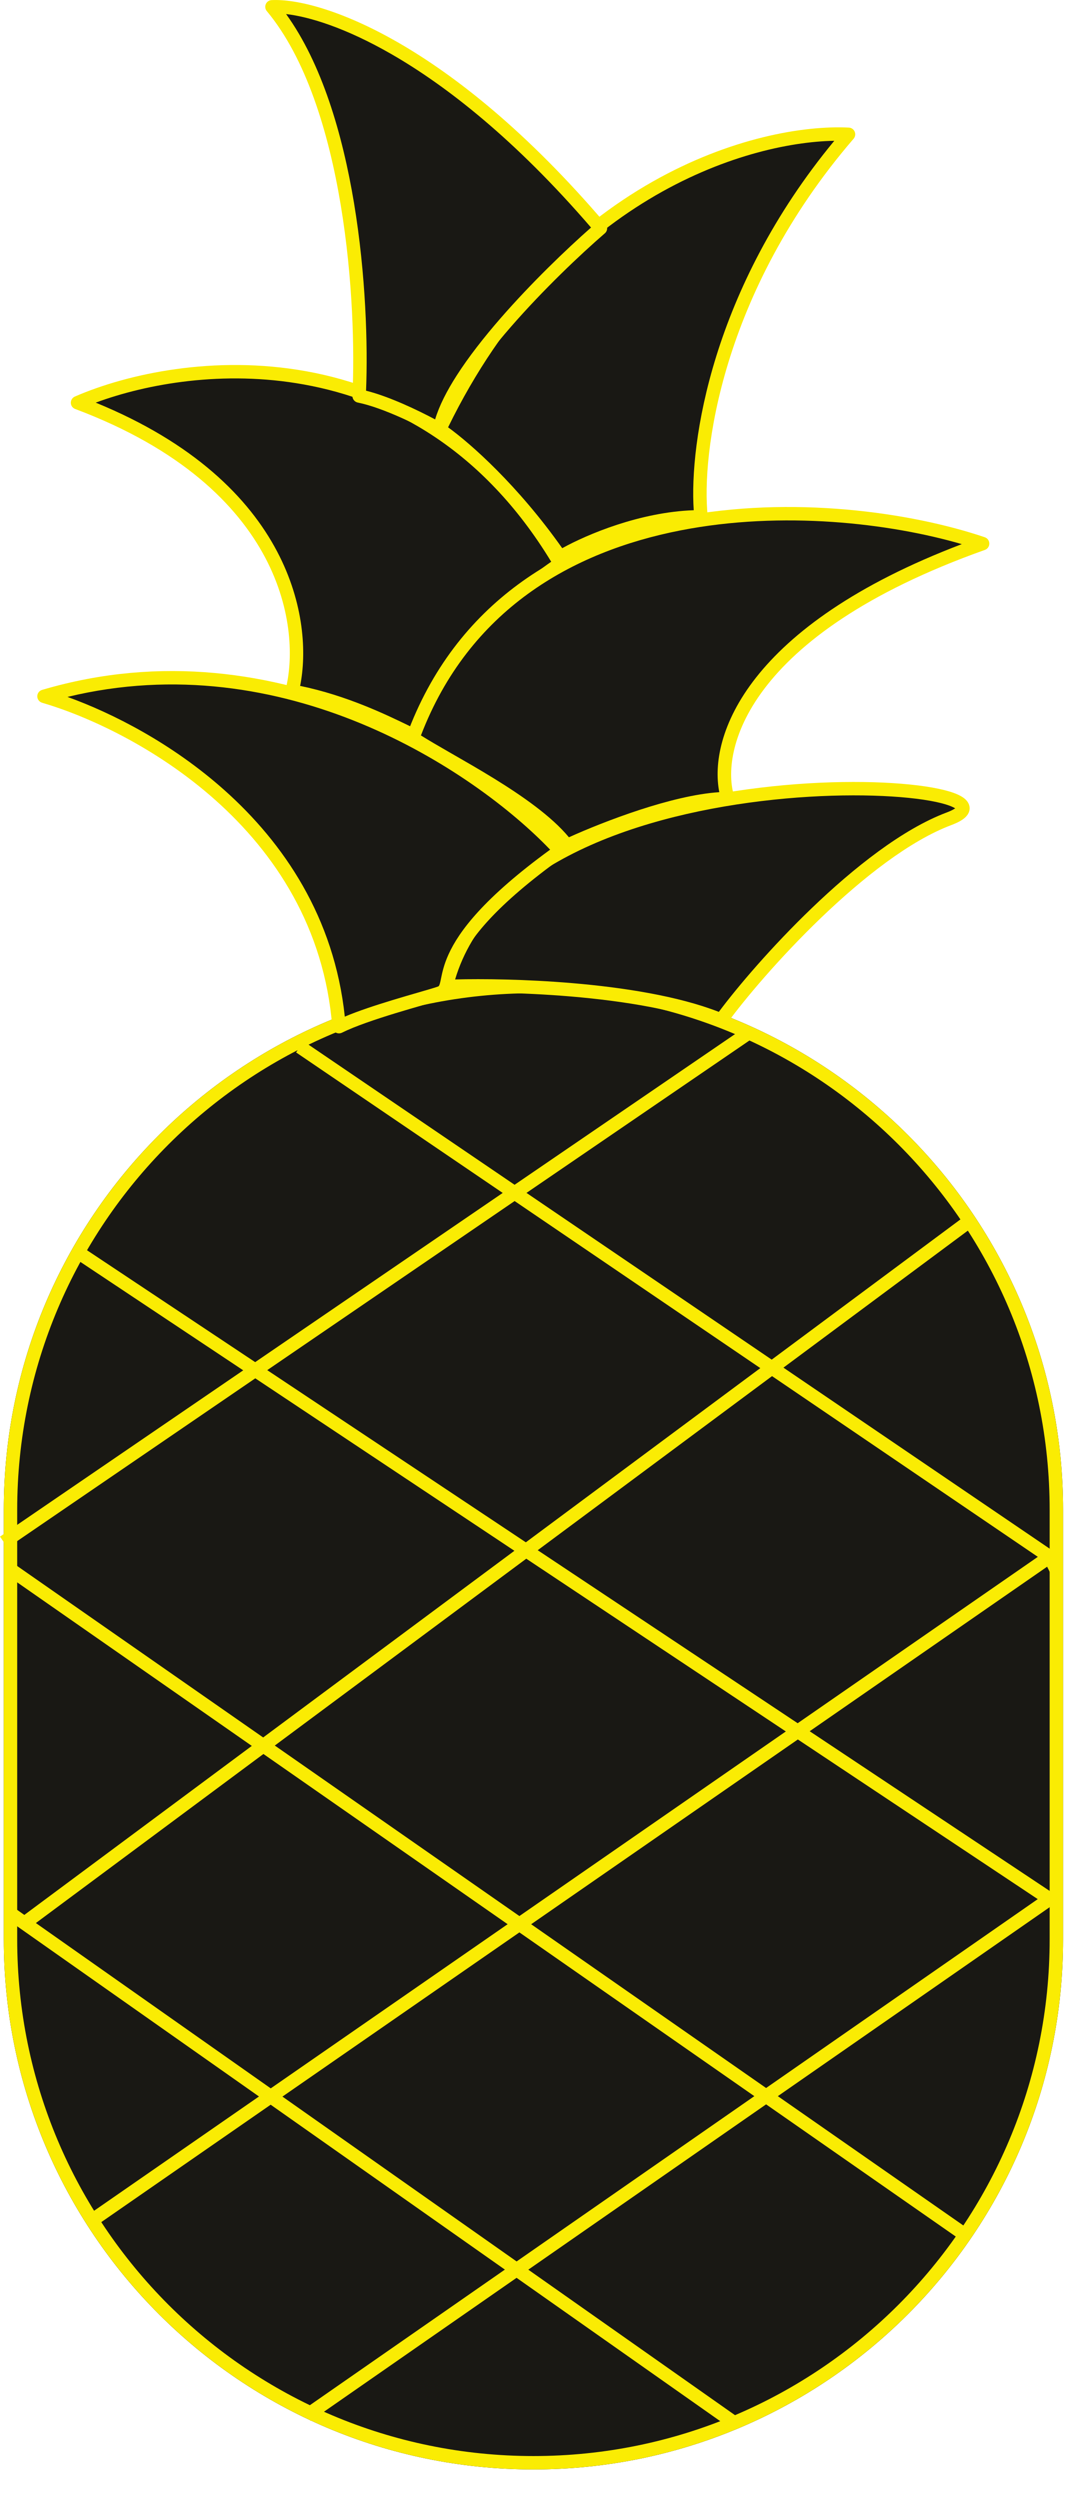 <svg width="30" height="69" viewBox="0 0 30 69" fill="none" xmlns="http://www.w3.org/2000/svg">
<path d="M0.104 41.673C0.104 33.593 6.655 27.042 14.736 27.042V27.042C22.816 27.042 29.367 33.593 29.367 41.673V53.526C29.367 61.607 22.816 68.157 14.736 68.157V68.157C6.655 68.157 0.104 61.607 0.104 53.526V41.673Z" fill="#191814"/>
<path fill-rule="evenodd" clip-rule="evenodd" d="M28.996 53.526V41.673C28.996 33.797 22.612 27.413 14.736 27.413C6.86 27.413 0.475 33.797 0.475 41.673V53.526C0.475 61.402 6.86 67.787 14.736 67.787C22.612 67.787 28.996 61.402 28.996 53.526ZM14.736 27.042C6.655 27.042 0.104 33.593 0.104 41.673V53.526C0.104 61.607 6.655 68.157 14.736 68.157C22.816 68.157 29.367 61.607 29.367 53.526V41.673C29.367 33.593 22.816 27.042 14.736 27.042Z" fill="#FAEC03"/>
<path fill-rule="evenodd" clip-rule="evenodd" d="M7.052 38.042L0.209 42.716L0 42.41L6.719 37.821L2.094 34.745L2.299 34.437L7.049 37.595L13.887 32.925L8.179 29.047L8.388 28.741L14.215 32.7L20.558 28.368L20.767 28.674L14.544 32.924L21.318 37.526L26.663 33.558L26.884 33.856L21.642 37.747L29.1 42.814C29.127 42.832 29.148 42.856 29.162 42.884L29.347 43.255L29.016 43.42L28.926 43.241L22.367 47.782L29.099 52.258C29.15 52.292 29.181 52.349 29.181 52.411C29.182 52.472 29.152 52.53 29.102 52.565L21.487 57.854L26.84 61.582L26.628 61.886L21.163 58.08L14.594 62.643L20.373 66.707L20.16 67.01L14.27 62.868L8.579 66.821L8.368 66.517L13.947 62.641L7.477 58.09L2.618 61.455L2.407 61.15L7.154 57.863L0.188 52.964L0.401 52.661L0.672 52.852L6.956 48.187L0.189 43.474L0.401 43.17L7.27 47.954L14.21 42.802L7.052 38.042ZM7.382 37.816L14.526 42.568L21.003 37.76L14.216 33.149L7.382 37.816ZM21.327 37.981L14.854 42.786L22.035 47.561L28.669 42.969L21.327 37.981ZM21.708 47.788L14.538 43.02L7.591 48.177L14.348 52.883L21.708 47.788ZM14.023 53.108L7.277 48.41L0.991 53.076L7.479 57.639L14.023 53.108ZM7.802 57.866L14.348 53.334L20.838 57.854L14.271 62.416L7.802 57.866ZM21.163 57.629L14.673 53.109L22.04 48.009L28.667 52.416L21.163 57.629Z" fill="#FAEC03"/>
<path d="M26.218 22.597C23.848 23.486 20.909 26.795 19.921 28.153C17.699 27.227 13.686 27.166 12.328 27.227C13.995 20.375 29.181 21.486 26.218 22.597Z" fill="#191814"/>
<path fill-rule="evenodd" clip-rule="evenodd" d="M26.716 22.503C26.631 22.616 26.471 22.7 26.283 22.771C25.135 23.201 23.831 24.228 22.679 25.333C21.532 26.434 20.558 27.592 20.071 28.262C20.021 28.331 19.929 28.357 19.85 28.324C18.767 27.873 17.232 27.628 15.785 27.504C14.342 27.382 13.008 27.382 12.336 27.412C12.278 27.415 12.222 27.39 12.185 27.345C12.148 27.3 12.134 27.24 12.148 27.183C12.582 25.4 13.893 24.149 15.532 23.293C17.171 22.436 19.157 21.963 20.987 21.742C22.817 21.52 24.507 21.549 25.56 21.705C25.823 21.744 26.051 21.792 26.233 21.847C26.409 21.901 26.566 21.968 26.666 22.059C26.717 22.107 26.768 22.174 26.782 22.263C26.797 22.356 26.765 22.439 26.716 22.503ZM12.572 27.033C13.308 27.013 14.519 27.025 15.816 27.135C17.214 27.254 18.73 27.489 19.857 27.928C20.38 27.228 21.324 26.12 22.423 25.066C23.581 23.954 24.931 22.882 26.153 22.424C26.276 22.378 26.347 22.338 26.386 22.31C26.339 22.28 26.256 22.242 26.126 22.202C25.967 22.153 25.758 22.109 25.505 22.071C24.492 21.921 22.836 21.891 21.032 22.11C19.227 22.328 17.289 22.793 15.704 23.621C14.197 24.408 13.027 25.513 12.572 27.033ZM26.424 22.341C26.424 22.341 26.423 22.341 26.423 22.341Z" fill="#FAEC03"/>
<path d="M1.216 19.218C7.735 17.292 13.439 21.255 15.476 23.478C11.587 26.256 12.698 27.225 12.143 27.41C11.721 27.551 10.105 27.966 9.365 28.336C8.92 22.706 3.747 19.959 1.216 19.218Z" fill="#191814"/>
<path fill-rule="evenodd" clip-rule="evenodd" d="M10.097 19.621C12.62 20.66 14.577 22.223 15.613 23.353C15.649 23.392 15.666 23.444 15.661 23.497C15.655 23.55 15.627 23.598 15.584 23.628C13.651 25.009 12.987 25.923 12.728 26.493C12.617 26.739 12.578 26.924 12.547 27.078C12.542 27.102 12.537 27.125 12.532 27.147C12.515 27.227 12.492 27.319 12.444 27.399C12.389 27.489 12.308 27.55 12.201 27.586C12.092 27.622 11.9 27.678 11.666 27.746C11.446 27.81 11.188 27.884 10.927 27.964C10.377 28.132 9.802 28.325 9.447 28.502C9.392 28.529 9.327 28.528 9.273 28.497C9.22 28.467 9.185 28.412 9.18 28.351C8.962 25.594 7.588 23.541 5.949 22.082C4.308 20.62 2.407 19.76 1.164 19.396C1.085 19.373 1.03 19.3 1.03 19.218C1.03 19.136 1.084 19.064 1.163 19.041C4.473 18.063 7.573 18.581 10.097 19.621ZM1.864 19.235C3.113 19.685 4.75 20.518 6.196 21.805C7.836 23.266 9.234 25.317 9.525 28.059C9.896 27.902 10.376 27.745 10.819 27.61C11.096 27.525 11.357 27.45 11.575 27.387C11.799 27.322 11.978 27.27 12.084 27.234C12.116 27.224 12.123 27.214 12.128 27.205C12.14 27.185 12.152 27.15 12.17 27.069C12.174 27.049 12.179 27.027 12.183 27.005C12.215 26.849 12.261 26.625 12.391 26.34C12.679 25.704 13.369 24.782 15.197 23.451C14.163 22.372 12.312 20.934 9.956 19.963C7.643 19.011 4.85 18.512 1.864 19.235Z" fill="#FAEC03"/>
<path d="M2.142 11.115C8.068 13.337 8.5 17.409 8.068 19.076C9.698 19.372 11.031 20.125 11.587 20.372C11.883 18.446 14.427 16.238 15.476 15.559C11.624 9.04 4.982 9.88 2.142 11.115Z" fill="#191814"/>
<path fill-rule="evenodd" clip-rule="evenodd" d="M2.644 11.113C5.365 12.225 6.875 13.744 7.653 15.217C8.413 16.656 8.47 18.039 8.291 18.931C9.58 19.196 10.674 19.727 11.311 20.036C11.36 20.061 11.407 20.083 11.451 20.105C11.677 19.158 12.367 18.187 13.113 17.373C13.856 16.562 14.679 15.881 15.227 15.504C13.339 12.4 10.806 11.046 8.396 10.612C6.178 10.211 4.059 10.59 2.644 11.113ZM8.462 10.247C11.009 10.707 13.681 12.157 15.636 15.465C15.686 15.551 15.66 15.661 15.577 15.715C15.066 16.046 14.18 16.757 13.386 17.623C12.586 18.496 11.909 19.495 11.77 20.401C11.761 20.458 11.726 20.507 11.676 20.535C11.625 20.563 11.565 20.565 11.512 20.542C11.409 20.496 11.282 20.434 11.134 20.363C10.46 20.036 9.349 19.497 8.035 19.258C7.984 19.249 7.94 19.219 7.912 19.176C7.884 19.132 7.876 19.079 7.889 19.03C8.094 18.239 8.098 16.852 7.326 15.39C6.555 13.933 5.005 12.386 2.077 11.288C2.006 11.262 1.958 11.195 1.956 11.12C1.955 11.044 1.999 10.975 2.068 10.945C3.516 10.315 5.924 9.789 8.462 10.247Z" fill="#FAEC03"/>
<path d="M27.144 15.004C20.477 17.374 19.674 20.683 20.107 22.042C18.773 22.042 16.588 22.906 15.662 23.338C14.773 22.153 12.328 20.99 11.402 20.372C14.069 13.113 23.132 13.646 27.144 15.004Z" fill="#191814"/>
<path fill-rule="evenodd" clip-rule="evenodd" d="M18.733 14.274C21.87 13.663 25.172 14.14 27.204 14.828C27.278 14.853 27.329 14.923 27.329 15.002C27.33 15.081 27.281 15.152 27.206 15.178C20.567 17.539 19.899 20.777 20.283 21.985C20.301 22.041 20.291 22.103 20.256 22.151C20.221 22.198 20.166 22.226 20.107 22.226C19.471 22.226 18.614 22.434 17.789 22.703C16.968 22.971 16.197 23.292 15.74 23.506C15.661 23.543 15.566 23.519 15.513 23.449C15.092 22.888 14.288 22.316 13.448 21.8C13.053 21.556 12.657 21.329 12.298 21.123C12.279 21.112 12.26 21.101 12.241 21.09C11.869 20.877 11.537 20.685 11.299 20.526C11.228 20.479 11.198 20.389 11.228 20.308C12.59 16.6 15.589 14.887 18.733 14.274ZM11.628 20.298C11.841 20.432 12.114 20.59 12.425 20.769C12.445 20.78 12.464 20.791 12.483 20.802C12.842 21.008 13.243 21.238 13.643 21.484C14.427 21.967 15.233 22.527 15.716 23.109C16.193 22.893 16.912 22.6 17.674 22.351C18.415 22.11 19.212 21.906 19.87 21.864C19.564 20.306 20.651 17.266 26.569 15.018C24.571 14.438 21.615 14.09 18.804 14.638C15.786 15.226 12.955 16.841 11.628 20.298Z" fill="#FAEC03"/>
<path d="M23.44 3.706C19.736 8.003 19.18 12.534 19.366 14.263C17.736 14.263 16.094 15.004 15.476 15.374C14.143 13.448 12.698 12.226 12.143 11.855C15.402 5.04 21.032 3.583 23.44 3.706Z" fill="#191814"/>
<path fill-rule="evenodd" clip-rule="evenodd" d="M11.976 11.776C15.27 4.887 20.974 3.395 23.45 3.522C23.52 3.525 23.583 3.569 23.61 3.634C23.638 3.699 23.627 3.774 23.581 3.828C19.911 8.085 19.37 12.565 19.55 14.243C19.555 14.296 19.539 14.348 19.503 14.387C19.468 14.426 19.418 14.448 19.366 14.448C17.782 14.448 16.173 15.172 15.572 15.533C15.488 15.584 15.38 15.56 15.324 15.48C14.003 13.572 12.575 12.367 12.04 12.01C11.963 11.959 11.936 11.859 11.976 11.776ZM12.378 11.794C13.008 12.249 14.307 13.398 15.531 15.13C16.221 14.749 17.676 14.134 19.164 14.082C19.039 12.223 19.664 7.976 23.047 3.886C20.547 3.931 15.446 5.515 12.378 11.794Z" fill="#FAEC03"/>
<path d="M7.513 0.188C9.735 2.855 10.044 8.46 9.92 10.93C10.661 11.078 11.711 11.609 12.143 11.855C12.439 10.226 15.229 7.472 16.588 6.299C12.291 1.262 8.747 0.126 7.513 0.188Z" fill="#191814"/>
<path fill-rule="evenodd" clip-rule="evenodd" d="M7.903 0.388C8.892 1.756 9.463 3.704 9.779 5.602C10.107 7.577 10.163 9.527 10.112 10.783C10.755 10.944 11.548 11.324 12.02 11.576C12.133 11.197 12.346 10.784 12.615 10.365C12.946 9.849 13.371 9.308 13.827 8.784C14.679 7.806 15.646 6.88 16.327 6.28C14.238 3.858 12.337 2.369 10.809 1.492C9.541 0.763 8.538 0.461 7.903 0.388ZM10.994 1.171C12.592 2.089 14.568 3.647 16.728 6.179C16.794 6.257 16.786 6.373 16.709 6.439C16.035 7.021 15.004 7.997 14.107 9.028C13.658 9.543 13.245 10.069 12.927 10.565C12.607 11.063 12.392 11.517 12.325 11.889C12.314 11.948 12.275 11.998 12.221 12.023C12.166 12.049 12.103 12.046 12.051 12.016C11.62 11.77 10.593 11.253 9.884 11.111C9.794 11.093 9.731 11.012 9.735 10.92C9.796 9.697 9.75 7.692 9.413 5.663C9.075 3.628 8.449 1.601 7.37 0.306C7.325 0.252 7.315 0.177 7.343 0.113C7.371 0.049 7.433 0.006 7.503 0.003C8.171 -0.031 9.401 0.256 10.994 1.171Z" fill="#FAEC03"/>
</svg>
